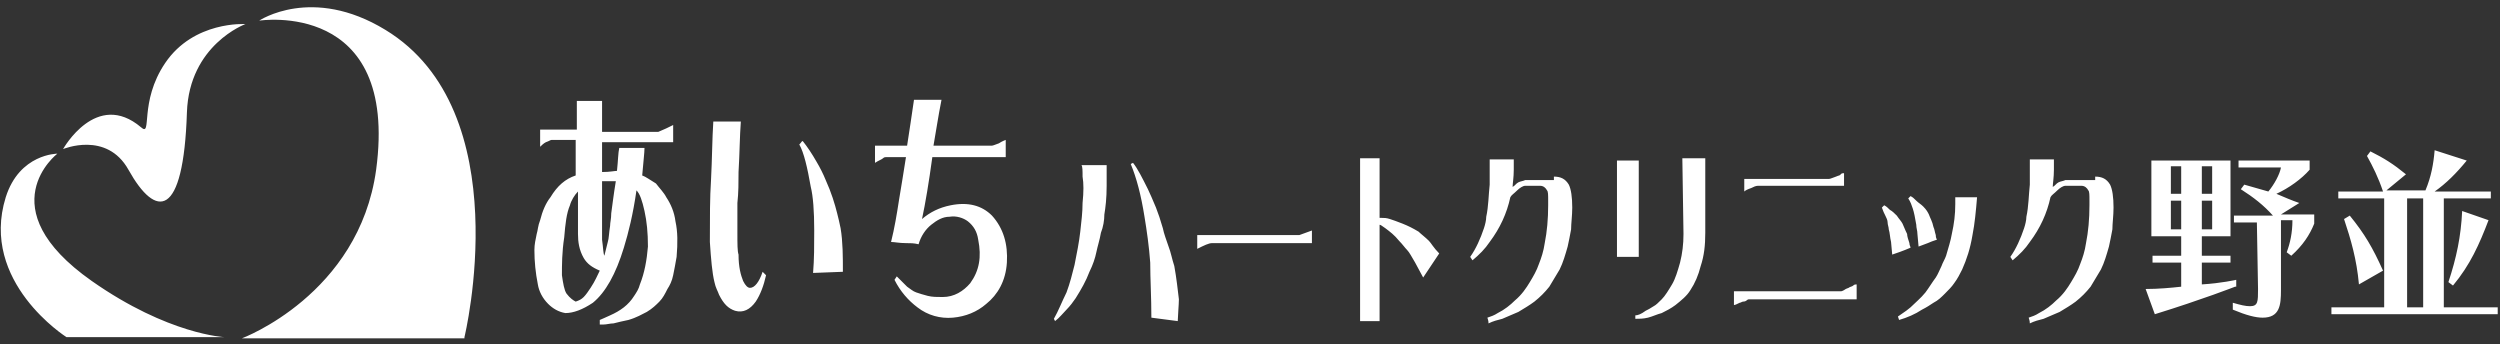 <?xml version="1.0" encoding="utf-8"?>
<!-- Generator: Adobe Illustrator 28.1.0, SVG Export Plug-In . SVG Version: 6.00 Build 0)  -->
<svg version="1.1" id="_レイヤー_1" xmlns="http://www.w3.org/2000/svg" xmlns:xlink="http://www.w3.org/1999/xlink" x="0px"
	 y="0px" viewBox="0 0 218 30" style="enable-background:new 0 0 218 30;" xml:space="preserve">
<rect x="0" y="0" width="218" height="30" fill="#333333" stroke="none"/>
<style type="text/css">
	.st0{fill:#FFFFFF;}
</style>
<path class="st0" d="M58.1,17.2c0.4,0.6,0.7,1.3,0.8,2.1c0.2,0.9,0.2,1.9,0.1,3.1c-0.1,0.6-0.2,1.1-0.3,1.6s-0.3,0.9-0.5,1.2
	c-0.2,0.4-0.4,0.8-0.7,1.1c-0.3,0.3-0.6,0.6-1.1,0.9c-0.4,0.2-0.9,0.5-1.6,0.7c-0.5,0.1-0.9,0.2-1.3,0.3c-0.3,0-0.6,0.1-0.9,0.1
	c-0.1,0-0.2,0-0.3,0c0-0.1,0-0.2,0-0.4c0.2-0.1,0.5-0.2,0.9-0.4c0.9-0.4,1.6-0.9,2.1-1.7c0.2-0.3,0.4-0.6,0.5-1
	c0.4-1,0.6-2.1,0.7-3.3c0-1.2-0.1-2.2-0.3-3.1s-0.4-1.5-0.7-1.8c-0.3,2.1-0.7,3.7-1.1,5c-0.7,2.3-1.6,3.9-2.7,4.8
	c-0.9,0.6-1.7,0.9-2.4,0.9c-0.6-0.1-1.1-0.4-1.5-0.8c-0.5-0.5-0.8-1.1-0.9-1.7c-0.2-1-0.3-2-0.3-3c0-0.5,0.1-0.9,0.2-1.4
	c0.1-0.3,0.1-0.7,0.3-1.2c0.2-0.8,0.5-1.5,0.9-2c0.6-1,1.3-1.6,2.2-1.9v-3.1h-2.1c-0.1,0-0.2,0.1-0.5,0.2c-0.2,0.1-0.4,0.3-0.5,0.4
	v-1.5h3.2V8.8h2.2v2.7h4.9c0.5-0.2,0.9-0.4,1.3-0.6v1.5h-6.2V15c0.7,0,1.1-0.1,1.3-0.1c0.1-0.9,0.1-1.6,0.2-2h2.2
	c0,0.4-0.1,1.2-0.2,2.4c0.3,0.1,0.7,0.4,1.2,0.7C57.5,16.4,57.9,16.8,58.1,17.2z M50.9,25.9c0.2-0.2,0.4-0.5,0.6-0.8
	c0.4-0.6,0.6-1.1,0.8-1.5c-0.7-0.3-1.1-0.6-1.4-1.1c-0.4-0.7-0.5-1.4-0.5-2.1v-3.7c-0.3,0.3-0.6,0.8-0.7,1.2
	c-0.3,0.7-0.4,1.6-0.5,2.8C49,22,49,23.1,49,24c0.1,0.7,0.2,1.3,0.4,1.6c0.3,0.4,0.6,0.6,0.8,0.7C50.5,26.2,50.7,26.1,50.9,25.9z
	 M53.3,18.6c0.1-0.7,0.2-1.6,0.4-2.8h-1.2v5.1c0.1,0.7,0.1,1.2,0.2,1.4c0.1-0.4,0.2-0.8,0.3-1.2c0.1-0.3,0.1-0.8,0.2-1.4
	C53.2,19.4,53.3,19.1,53.3,18.6z M64.8,24.5c0.2,0.4,0.4,0.6,0.6,0.6c0.4,0,0.8-0.5,1.1-1.4c0.1,0.1,0.2,0.2,0.3,0.3
	c-0.2,0.9-0.5,1.7-0.9,2.3c-0.5,0.7-1.1,1-1.8,0.8c-0.6-0.2-1-0.6-1.4-1.4c-0.1-0.3-0.3-0.6-0.4-1.1c-0.2-0.8-0.3-2-0.4-3.5
	c0-2.1,0-3.9,0.1-5.4c0.1-1.9,0.1-3.6,0.2-5.1c0.3,0,1.1,0,2.4,0c-0.1,1.3-0.1,2.8-0.2,4.4c0,0.9,0,1.8-0.1,2.7v2.6
	c0,1,0,1.6,0.1,1.9C64.4,23.3,64.6,24,64.8,24.5z M73.5,23.7l-2.6,0.1c0.1-1.2,0.1-2.4,0.1-3.7c0-1.7-0.1-3-0.3-3.8
	c-0.3-1.7-0.6-3-1-3.7c0.2-0.2,0.2-0.3,0.3-0.3c0.4,0.5,0.8,1.1,1.2,1.8c0.3,0.5,0.6,1.1,0.8,1.6c0.5,1.1,0.8,2.1,1,2.9
	c0.1,0.4,0.2,0.8,0.3,1.3C73.5,21.1,73.5,22.4,73.5,23.7z M86.5,18.8c1,1.1,1.4,2.5,1.3,4.1S87,25.7,86,26.5
	c-0.8,0.7-1.8,1.1-2.9,1.2s-2.2-0.2-3.1-0.9c-0.8-0.6-1.5-1.4-2-2.4l0.2-0.3c0.1,0.1,0.2,0.2,0.3,0.3c0.2,0.2,0.4,0.4,0.6,0.6
	c0.3,0.2,0.5,0.4,0.8,0.5s0.6,0.2,1,0.3c0.4,0.1,0.8,0.1,1.3,0.1c1,0,1.8-0.5,2.4-1.2c0.8-1.1,1-2.3,0.7-3.8
	c-0.1-0.7-0.4-1.2-0.9-1.6c-0.4-0.3-1-0.5-1.6-0.4c-0.6,0-1.1,0.3-1.6,0.7c-0.5,0.4-0.9,1-1.1,1.7c-0.4-0.1-0.7-0.1-1.1-0.1
	c-0.6,0-1-0.1-1.3-0.1c0.3-1.2,0.5-2.4,0.7-3.7c0.2-1.2,0.4-2.4,0.6-3.7h-1.7c-0.1,0-0.2,0-0.3,0.1c-0.1,0.1-0.4,0.2-0.7,0.4v-1.5
	h2.8c0.2-1.3,0.4-2.6,0.6-4h2.4c-0.3,1.5-0.5,2.9-0.7,4h5.1c0.1,0,0.3-0.1,0.6-0.2c0.3-0.2,0.6-0.3,0.6-0.3v1.5h-6.4
	c-0.3,2.2-0.6,4-0.9,5.4c0.7-0.6,1.5-1,2.5-1.2C84.4,17.6,85.6,17.9,86.5,18.8z M94.4,15.4c0-0.5,0-0.9-0.1-1h2.2v1.8
	c0,1.1-0.1,1.9-0.2,2.5c0,0.5-0.1,1.1-0.3,1.6c-0.1,0.6-0.3,1.2-0.4,1.7s-0.3,1.1-0.6,1.7c-0.3,0.8-0.7,1.5-1.2,2.3
	c-0.2,0.3-0.5,0.7-0.8,1s-0.6,0.7-1,1l-0.1-0.2c0.4-0.7,0.7-1.5,1.1-2.3c0.3-0.8,0.5-1.6,0.7-2.4c0.2-1,0.4-2,0.5-2.9
	s0.2-1.7,0.2-2.5C94.5,16.7,94.5,16,94.4,15.4z M102.4,23.2c0.2,1.1,0.3,2.1,0.4,2.9c0,0.4-0.1,1.6-0.1,1.9l-2.3-0.3
	c0-1.8-0.1-3.4-0.1-4.8c-0.1-1.4-0.3-2.8-0.5-4c-0.3-1.9-0.7-3.4-1.2-4.6l0.2-0.1c0.4,0.5,0.8,1.3,1.3,2.3c0.2,0.4,0.4,0.9,0.7,1.6
	c0.2,0.5,0.4,1.1,0.6,1.8c0.1,0.5,0.3,1,0.5,1.6C102.1,22,102.2,22.6,102.4,23.2z M104.4,20.5h8.9l1.1-0.4v1.1c-4.1,0-7,0-8.7,0
	c-0.3,0-0.7,0.2-1.3,0.5V20.5z M124.6,21c0.2,0.2,0.4,0.6,0.9,1.1l-1.4,2.1l-0.7-1.3c-0.3-0.5-0.5-0.9-0.7-1.1s-0.4-0.5-0.7-0.8
	c-0.4-0.5-0.8-0.8-1.2-1.1c-0.3-0.2-0.4-0.3-0.5-0.3V28h-1.7V13.8h1.7V19h0.2c0.2,0,0.4,0,0.7,0.1c0.3,0.1,0.6,0.2,1.1,0.4
	c0.5,0.2,0.9,0.4,1.4,0.7C123.9,20.4,124.3,20.7,124.6,21z M135.5,15.4c0.6,0,1,0.2,1.3,0.7c0.2,0.4,0.3,1.1,0.3,2
	c0,0.7-0.1,1.4-0.1,1.9c-0.1,0.5-0.2,1.1-0.3,1.5c-0.2,0.7-0.4,1.4-0.7,2c-0.3,0.5-0.6,1-0.9,1.5c-0.4,0.5-0.8,0.9-1.3,1.3
	c-0.4,0.3-0.9,0.6-1.4,0.9c-0.5,0.2-0.9,0.4-1.4,0.6c-0.4,0.1-0.8,0.2-1.2,0.4c0-0.1,0-0.2-0.1-0.5c0.3-0.1,0.6-0.2,0.9-0.4
	c0.6-0.3,1.1-0.7,1.5-1.1c0.6-0.5,1-1.1,1.3-1.6s0.6-1,0.8-1.6c0.2-0.5,0.4-1.1,0.5-1.8c0.2-1,0.3-2.1,0.3-3.3v-0.4
	c0-0.5,0-0.8-0.1-0.9c-0.1-0.2-0.3-0.4-0.6-0.4H133c-0.2,0-0.5,0.2-0.7,0.4c-0.3,0.3-0.5,0.4-0.6,0.6c-0.3,1.4-0.9,2.7-1.8,3.9
	c-0.4,0.6-0.9,1.1-1.5,1.6l-0.2-0.3c0.5-0.7,0.9-1.6,1.2-2.5c0.1-0.3,0.2-0.7,0.2-1c0.2-0.9,0.2-1.9,0.3-2.8c0-0.7,0-1.4,0-2.2h2.1
	v0.9c0,0.7-0.1,1.2-0.1,1.5c0.2-0.1,0.3-0.3,0.5-0.4s0.4-0.1,0.6-0.2c0.4,0,0.9,0,1.3,0c0.2,0,0.4,0,0.7,0c0.1,0,0.2,0,0.3,0h0.2
	V15.4z M141,14h1.9v8.4H141V14z M146.7,13.8h2v6.5c0,1.1-0.1,2-0.4,2.9c-0.2,0.8-0.5,1.5-0.9,2.1c-0.3,0.5-0.8,0.9-1.3,1.3
	c-0.4,0.3-0.8,0.5-1.2,0.7c-0.4,0.1-0.8,0.3-1.2,0.4s-0.8,0.1-1.1,0.1v-0.3c0.2,0,0.5-0.1,0.9-0.4c0.2-0.1,0.4-0.2,0.7-0.4
	c0.2-0.1,0.4-0.3,0.7-0.6c0.3-0.3,0.6-0.8,0.9-1.3c0.3-0.5,0.5-1.2,0.7-1.9c0.2-0.8,0.3-1.6,0.3-2.5L146.7,13.8L146.7,13.8z
	 M151.2,25.4h9.3c0.1,0,0.1,0,0.3-0.1c0,0,0.1-0.1,0.4-0.2c0.1-0.1,0.3-0.1,0.4-0.2c0.1-0.1,0.2-0.1,0.3-0.1v1.3h-9.4
	c0,0-0.1,0-0.2,0.1c0,0-0.1,0.1-0.3,0.1c-0.1,0-0.2,0.1-0.3,0.1c-0.2,0.1-0.4,0.2-0.5,0.2V25.4z M160.8,16.2h-7.5
	c-0.2,0-0.4,0.1-0.6,0.2c-0.3,0.1-0.5,0.2-0.6,0.3v-1.1h7.4c0.1,0,0.3-0.1,0.6-0.2c0.2-0.1,0.4-0.1,0.4-0.2c0.1-0.1,0.2-0.1,0.3-0.1
	L160.8,16.2L160.8,16.2z M166.5,21.2c0,0.2,0.1,0.3,0.1,0.4c-0.7,0.3-1.3,0.5-1.6,0.6l-0.1-1.1c-0.1-0.4-0.1-0.8-0.2-1.1
	c0-0.2-0.1-0.4-0.1-0.6s-0.1-0.4-0.2-0.6c-0.1-0.2-0.2-0.4-0.3-0.7l0.2-0.2c0.2,0.1,0.3,0.2,0.5,0.4c0.2,0.1,0.4,0.3,0.6,0.5
	c0.2,0.3,0.4,0.5,0.5,0.7s0.2,0.5,0.4,0.9C166.3,20.6,166.4,20.9,166.5,21.2z M170.5,17.8c0-0.4,0-0.6,0-0.6h1.9
	c-0.1,1.2-0.2,2.3-0.4,3.3c-0.2,1.2-0.5,2.1-0.9,3c-0.2,0.4-0.4,0.8-0.7,1.2c-0.2,0.3-0.5,0.6-0.8,0.9s-0.6,0.6-1,0.8
	c-0.3,0.2-0.6,0.4-1,0.6c-0.6,0.4-1.3,0.7-2,0.9l-0.1-0.3c0.6-0.4,1-0.7,1.1-0.8c0.4-0.4,0.9-0.8,1.3-1.3c0.3-0.4,0.6-0.9,0.9-1.3
	c0.2-0.3,0.3-0.6,0.5-1c0.1-0.3,0.3-0.6,0.4-0.9c0.2-0.7,0.4-1.3,0.5-1.9C170.4,19.5,170.5,18.7,170.5,17.8z M168.6,19.8
	c0.1,0.2,0.1,0.4,0.2,0.7c0,0.1,0,0.2,0.1,0.4c-0.3,0.1-0.6,0.2-0.8,0.3l-0.8,0.3l-0.1-1.1c0-0.3-0.1-0.5-0.1-0.8
	c-0.1-0.6-0.2-1.1-0.3-1.4s-0.2-0.6-0.4-0.9l0.2-0.2c0.2,0.1,0.3,0.2,0.5,0.4c0.2,0.2,0.4,0.3,0.6,0.5c0.3,0.3,0.4,0.5,0.5,0.7
	C168.3,19,168.5,19.3,168.6,19.8z M182.7,15.4c0.6,0,1,0.2,1.3,0.7c0.2,0.4,0.3,1.1,0.3,2c0,0.7-0.1,1.4-0.1,1.9
	c-0.1,0.5-0.2,1.1-0.3,1.5c-0.2,0.7-0.4,1.4-0.7,2c-0.3,0.5-0.6,1-0.9,1.5c-0.4,0.5-0.8,0.9-1.3,1.3c-0.4,0.3-0.9,0.6-1.4,0.9
	c-0.5,0.2-0.9,0.4-1.4,0.6c-0.4,0.1-0.8,0.2-1.2,0.4c0-0.1,0-0.2-0.1-0.5c0.3-0.1,0.6-0.2,0.9-0.4c0.6-0.3,1.1-0.7,1.5-1.1
	c0.6-0.5,1-1.1,1.3-1.6s0.6-1,0.8-1.6c0.2-0.5,0.4-1.1,0.5-1.8c0.2-1,0.3-2.1,0.3-3.3v-0.4c0-0.5,0-0.8-0.1-0.9
	c-0.1-0.2-0.3-0.4-0.6-0.4h-1.4c-0.2,0-0.5,0.2-0.7,0.4c-0.3,0.3-0.5,0.4-0.6,0.6c-0.3,1.4-0.9,2.7-1.8,3.9
	c-0.4,0.6-0.9,1.1-1.5,1.6l-0.2-0.3c0.5-0.7,0.9-1.6,1.2-2.5c0.1-0.3,0.2-0.7,0.2-1c0.2-0.9,0.2-1.9,0.3-2.8c0-0.7,0-1.4,0-2.2h2.1
	v0.9c0,0.7-0.1,1.2-0.1,1.5c0.2-0.1,0.3-0.3,0.5-0.4s0.4-0.1,0.6-0.2c0.4,0,0.9,0,1.3,0c0.2,0,0.4,0,0.7,0c0.1,0,0.2,0,0.3,0h0.3
	V15.4z M194.9,25c0,0-2.8,1.1-7,2.4l-0.8-2.2c1.1,0,2.2-0.1,3.1-0.2v-2.1h-2.5v-0.6h2.5v-1.7h-2.6V14h6.9v6.6H192v1.7h2.5v0.6H192
	v1.9c1.7-0.1,3-0.4,3-0.4V25H194.9z M190.2,14.5h-0.9v2.4h0.9V14.5z M190.2,17.5h-0.9V20h0.9V17.5z M192.9,14.5H192v2.4h0.9V14.5z
	 M192.9,17.5H192V20h0.9V17.5z M196.8,19.4h-2v-0.6h3.4c-0.8-0.9-1.7-1.6-2.8-2.3l0.3-0.4c0.7,0.2,1.4,0.4,2.1,0.6
	c0.5-0.6,1-1.5,1.1-2.1h-3.7V14h6.2v0.8c-0.7,0.8-1.8,1.6-2.9,2.1c0.7,0.3,1.4,0.6,2,0.8l-1.6,1h2.9v0.8c-0.4,1-1,1.9-2,2.8
	l-0.4-0.3c0.3-0.8,0.5-1.7,0.5-2.8h-1v6.1c0,1.3-0.1,2.4-1.6,2.4c-0.6,0-1.4-0.2-2.6-0.7v-0.6c0.7,0.2,1.1,0.3,1.5,0.3
	c0.7,0,0.7-0.4,0.7-1.5L196.8,19.4L196.8,19.4z M203.3,27.4v-0.6h4.6v-9.5h-4v-0.6h3.9c-0.4-1.2-0.9-2.2-1.4-3.1l0.3-0.4
	c1.2,0.6,2,1.1,3.1,2l-1.7,1.4h3.4c0.5-1.2,0.7-2.3,0.8-3.5l2.8,0.9c-0.9,1.1-1.8,2-2.8,2.7h4.9v0.6h-4.1v9.5h4.7v0.6H203.3z
	 M205.7,24.8c-0.2-2.2-0.7-3.9-1.3-5.7l0.5-0.3c1.3,1.6,2,2.8,2.9,4.8L205.7,24.8z M211.3,17.3h-1.4v9.5h1.4V17.3z M213.5,24.6
	c0.7-2.1,1.1-4,1.2-6.2l2.3,0.8c-0.8,2.1-1.6,3.9-3.1,5.7L213.5,24.6z M11.2,14.8c2.4,4.3,4.8,4.3,5.1-5c0.2-5.9,5.1-7.7,5.1-7.7
	s-4.5-0.3-7,3.4c-2.3,3.4-1.1,6.5-2.1,5.6C8.4,7.8,5.5,13,5.5,13S9.3,11.4,11.2,14.8 M19.6,29.4c0,0-4.9-0.2-11.6-4.9
	c-9.1-6.4-3-11.1-3-11.1s-3.3,0-4.5,3.8c-2.3,7.4,5.3,12.2,5.3,12.2 M40.5,29.4c0,0,4.8-19.7-6.9-26.8c-6.4-3.9-11-0.8-11-0.8
	s12.2-1.9,10.2,13c-1.5,10.9-11.7,14.7-11.7,14.7h19.4V29.4z"/>
</svg>
